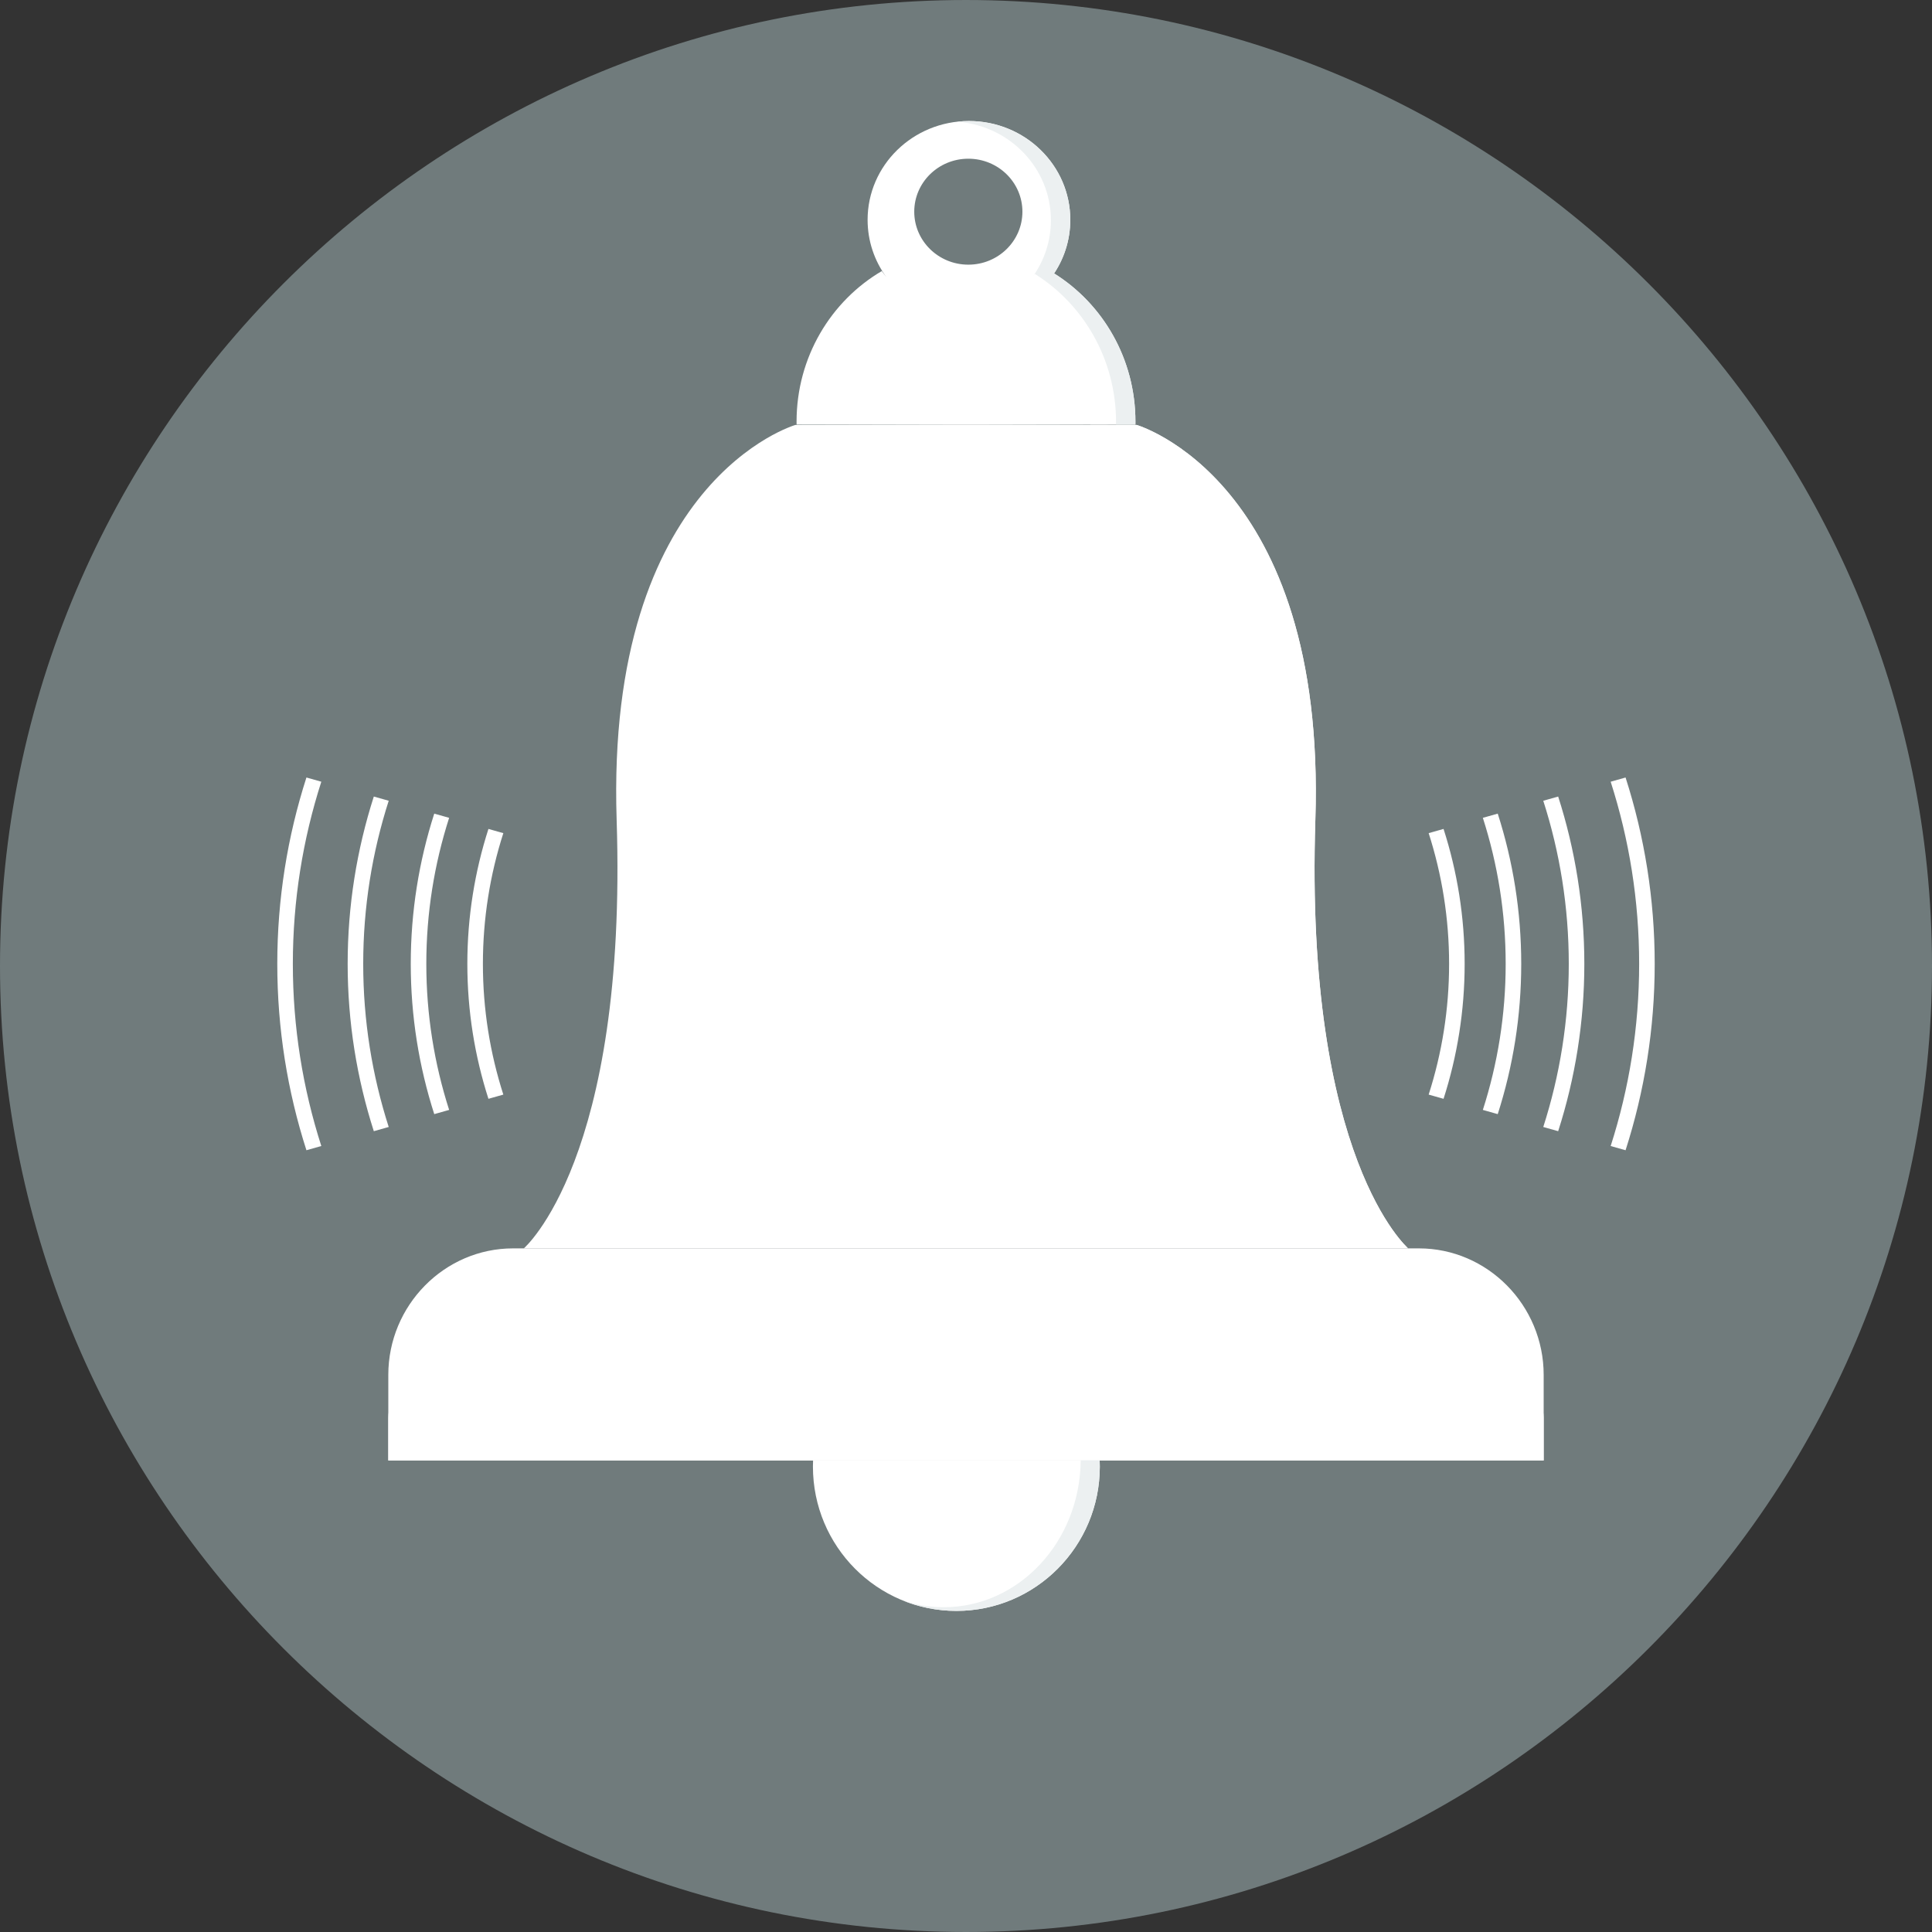 <?xml version="1.0"?>
<svg xmlns="http://www.w3.org/2000/svg" xmlns:xlink="http://www.w3.org/1999/xlink" version="1.1" id="Layer_1" x="0px" y="0px" viewBox="0 0 512 512" style="enable-background:new 0 0 512 512;" xml:space="preserve" width="150px" height="150px" class=""><rect x="0" y="0" width="512" height="512" fill="#333333" stroke="none"/><g><path style="fill:#707B7C" d="M256.001,511.999C396.999,511.999,512,397,512,255.999c0-141-115.001-255.998-255.999-255.998  C115,0.001,0,114.999,0,255.999C0,397,115,511.999,256.001,511.999z" data-original="#5DDDD3" class="" data-old_color="#707B7C"/><g>
	<path style="fill:#FFFFFF;" d="M279.385,72.482c12.906,8.073,21.518,22.64,21.518,39.26l-0.007,0.77h-89.79l-0.008-0.77   c0-17.081,9.096-31.981,22.592-39.909c0.373,0.53,0.758,1.049,1.163,1.554c-3.104-4.269-4.93-9.493-4.93-15.13   c0-14.457,12.022-26.183,26.858-26.183c14.841,0,26.858,11.726,26.858,26.183c0,5.523-1.751,10.644-4.741,14.866L279.385,72.482   L279.385,72.482z M256.619,42.06L256.619,42.06c-7.918,0-14.334,6.288-14.334,14.042c0,7.75,6.416,14.037,14.334,14.037   c7.917,0,14.331-6.286,14.331-14.037C270.951,48.347,264.536,42.06,256.619,42.06z" data-original="#FFFFFF" class=""/>
	<path style="fill:#FFFFFF;" d="M291.426,387.03c0.022,0.541,0.037,1.08,0.037,1.622c0,21.128-17.018,38.254-38.012,38.254   c-20.995,0-38.015-17.126-38.015-38.254c0-0.542,0.017-1.081,0.039-1.622H291.426z" data-original="#FFFFFF" class=""/>
</g><path style="fill:#FFFFFF" d="M135.97,330.834h240.055c18.187,0,33.064,15.09,33.064,33.534v22.662H102.905v-22.662  C102.905,345.924,117.783,330.834,135.97,330.834L135.97,330.834z" data-original="#FBAB08" class="active-path" data-old_color="#ffffff"/><g>
	<path style="fill:#FFFFFF" d="M408.228,371.903c0.562,1.221,0.861,2.493,0.861,3.797v11.329H102.905V375.7   c0-1.304,0.297-2.576,0.859-3.797H408.228z" data-original="#FFBA1B" class="" data-old_color="#ffffff"/>
	<path style="fill:#FFFFFF" d="M210.804,112.61c0,0-50.303,14.495-47.388,104.606c2.915,90.108-24.604,113.618-24.604,113.618   h117.189h117.186c0,0-27.515-23.51-24.602-113.618c2.913-90.111-47.388-104.606-47.388-104.606l-45.197-0.099L210.804,112.61z" data-original="#FFBA1B" class="" data-old_color="#ffffff"/>
</g><path style="fill:#FFFFFF" d="M373.187,330.834c0,0-27.515-23.51-24.602-113.618c2.913-90.111-47.388-104.607-47.388-104.607  l-12.331-0.027c3.296,1.24,49.766,19.958,51.27,89.9C341.696,274.993,338.145,304.893,373.187,330.834z" data-original="#FBAB08" class="active-path" data-old_color="#ffffff"/><g>
	<path style="fill:#ECF0F1;" d="M278.898,73.123c2.991-4.222,4.741-9.344,4.741-14.866c0-14.457-12.017-26.183-26.858-26.183   c-1.071,0-2.128,0.063-3.167,0.181c13.921,0.982,24.887,12.3,24.887,26.114c0,5.52-1.748,10.644-4.741,14.864l0.489-0.641   c12.905,8.076,21.516,22.64,21.516,39.263l-0.006,0.658h5.137l0.007-0.77c0-16.62-8.612-31.187-21.518-39.26L278.898,73.123   L278.898,73.123z" data-original="#ECF0F1" class=""/>
	<path style="fill:#ECF0F1;" d="M291.426,387.03l-5.032-0.001c-0.185,21.52-16.362,38.901-36.295,38.901   c-3.785,0-7.432-0.626-10.861-1.788c4.39,1.782,9.187,2.764,14.212,2.764c20.995,0,38.012-17.126,38.012-38.254L291.426,387.03z" data-original="#ECF0F1" class=""/>
</g><g>
	<path style="fill:#FFFFFF;" d="M81.206,304.825c-5.023-15.639-7.723-32.219-7.723-49.391s2.701-33.75,7.723-49.388l3.946,1.115   c-4.907,15.284-7.546,31.492-7.546,48.273c0,16.784,2.639,32.991,7.546,48.274L81.206,304.825z M99.065,211.093L99.065,211.093   l3.949,1.116c-4.393,13.685-6.759,28.197-6.759,43.225c0,15.029,2.365,29.541,6.759,43.227l-3.949,1.116   c-4.506-14.04-6.931-28.925-6.931-44.343C92.134,240.019,94.559,225.132,99.065,211.093L99.065,211.093z M115.082,215.619   L115.082,215.619l3.945,1.114c-3.935,12.254-6.049,25.248-6.049,38.702c0,13.457,2.115,26.448,6.049,38.702l-3.945,1.116   c-4.049-12.608-6.227-25.975-6.227-39.818C108.855,241.591,111.033,228.224,115.082,215.619z M129.441,219.676L129.441,219.676   l3.948,1.115c-3.522,10.969-5.416,22.598-5.416,34.643c0,12.047,1.894,23.674,5.416,34.645l-3.948,1.116   c-3.637-11.324-5.59-23.329-5.59-35.761C123.851,243.002,125.806,230.997,129.441,219.676z" data-original="#FFFFFF" class=""/>
	<path style="fill:#FFFFFF;" d="M430.792,206.046c5.021,15.639,7.722,32.216,7.722,49.388s-2.701,33.752-7.722,49.391l-3.948-1.116   c4.906-15.284,7.548-31.49,7.548-48.274c0-16.782-2.642-32.99-7.548-48.273L430.792,206.046z M412.931,211.093L412.931,211.093   l-3.948,1.116c4.394,13.685,6.759,28.197,6.759,43.225c0,15.029-2.363,29.541-6.759,43.227l3.948,1.116   c4.508-14.04,6.933-28.925,6.933-44.343C419.864,240.019,417.438,225.132,412.931,211.093L412.931,211.093z M396.915,215.619   L396.915,215.619l-3.945,1.114c3.935,12.254,6.05,25.248,6.05,38.702c0,13.457-2.116,26.448-6.05,38.702l3.945,1.116   c4.049-12.608,6.227-25.975,6.227-39.818C403.143,241.591,400.964,228.224,396.915,215.619z M382.556,219.676L382.556,219.676   l-3.946,1.115c3.523,10.969,5.416,22.598,5.416,34.643c0,12.047-1.893,23.674-5.416,34.645l3.946,1.116   c3.637-11.324,5.591-23.329,5.591-35.761C388.147,243.002,386.191,230.997,382.556,219.676z" data-original="#FFFFFF" class=""/>
</g></g> </svg>
